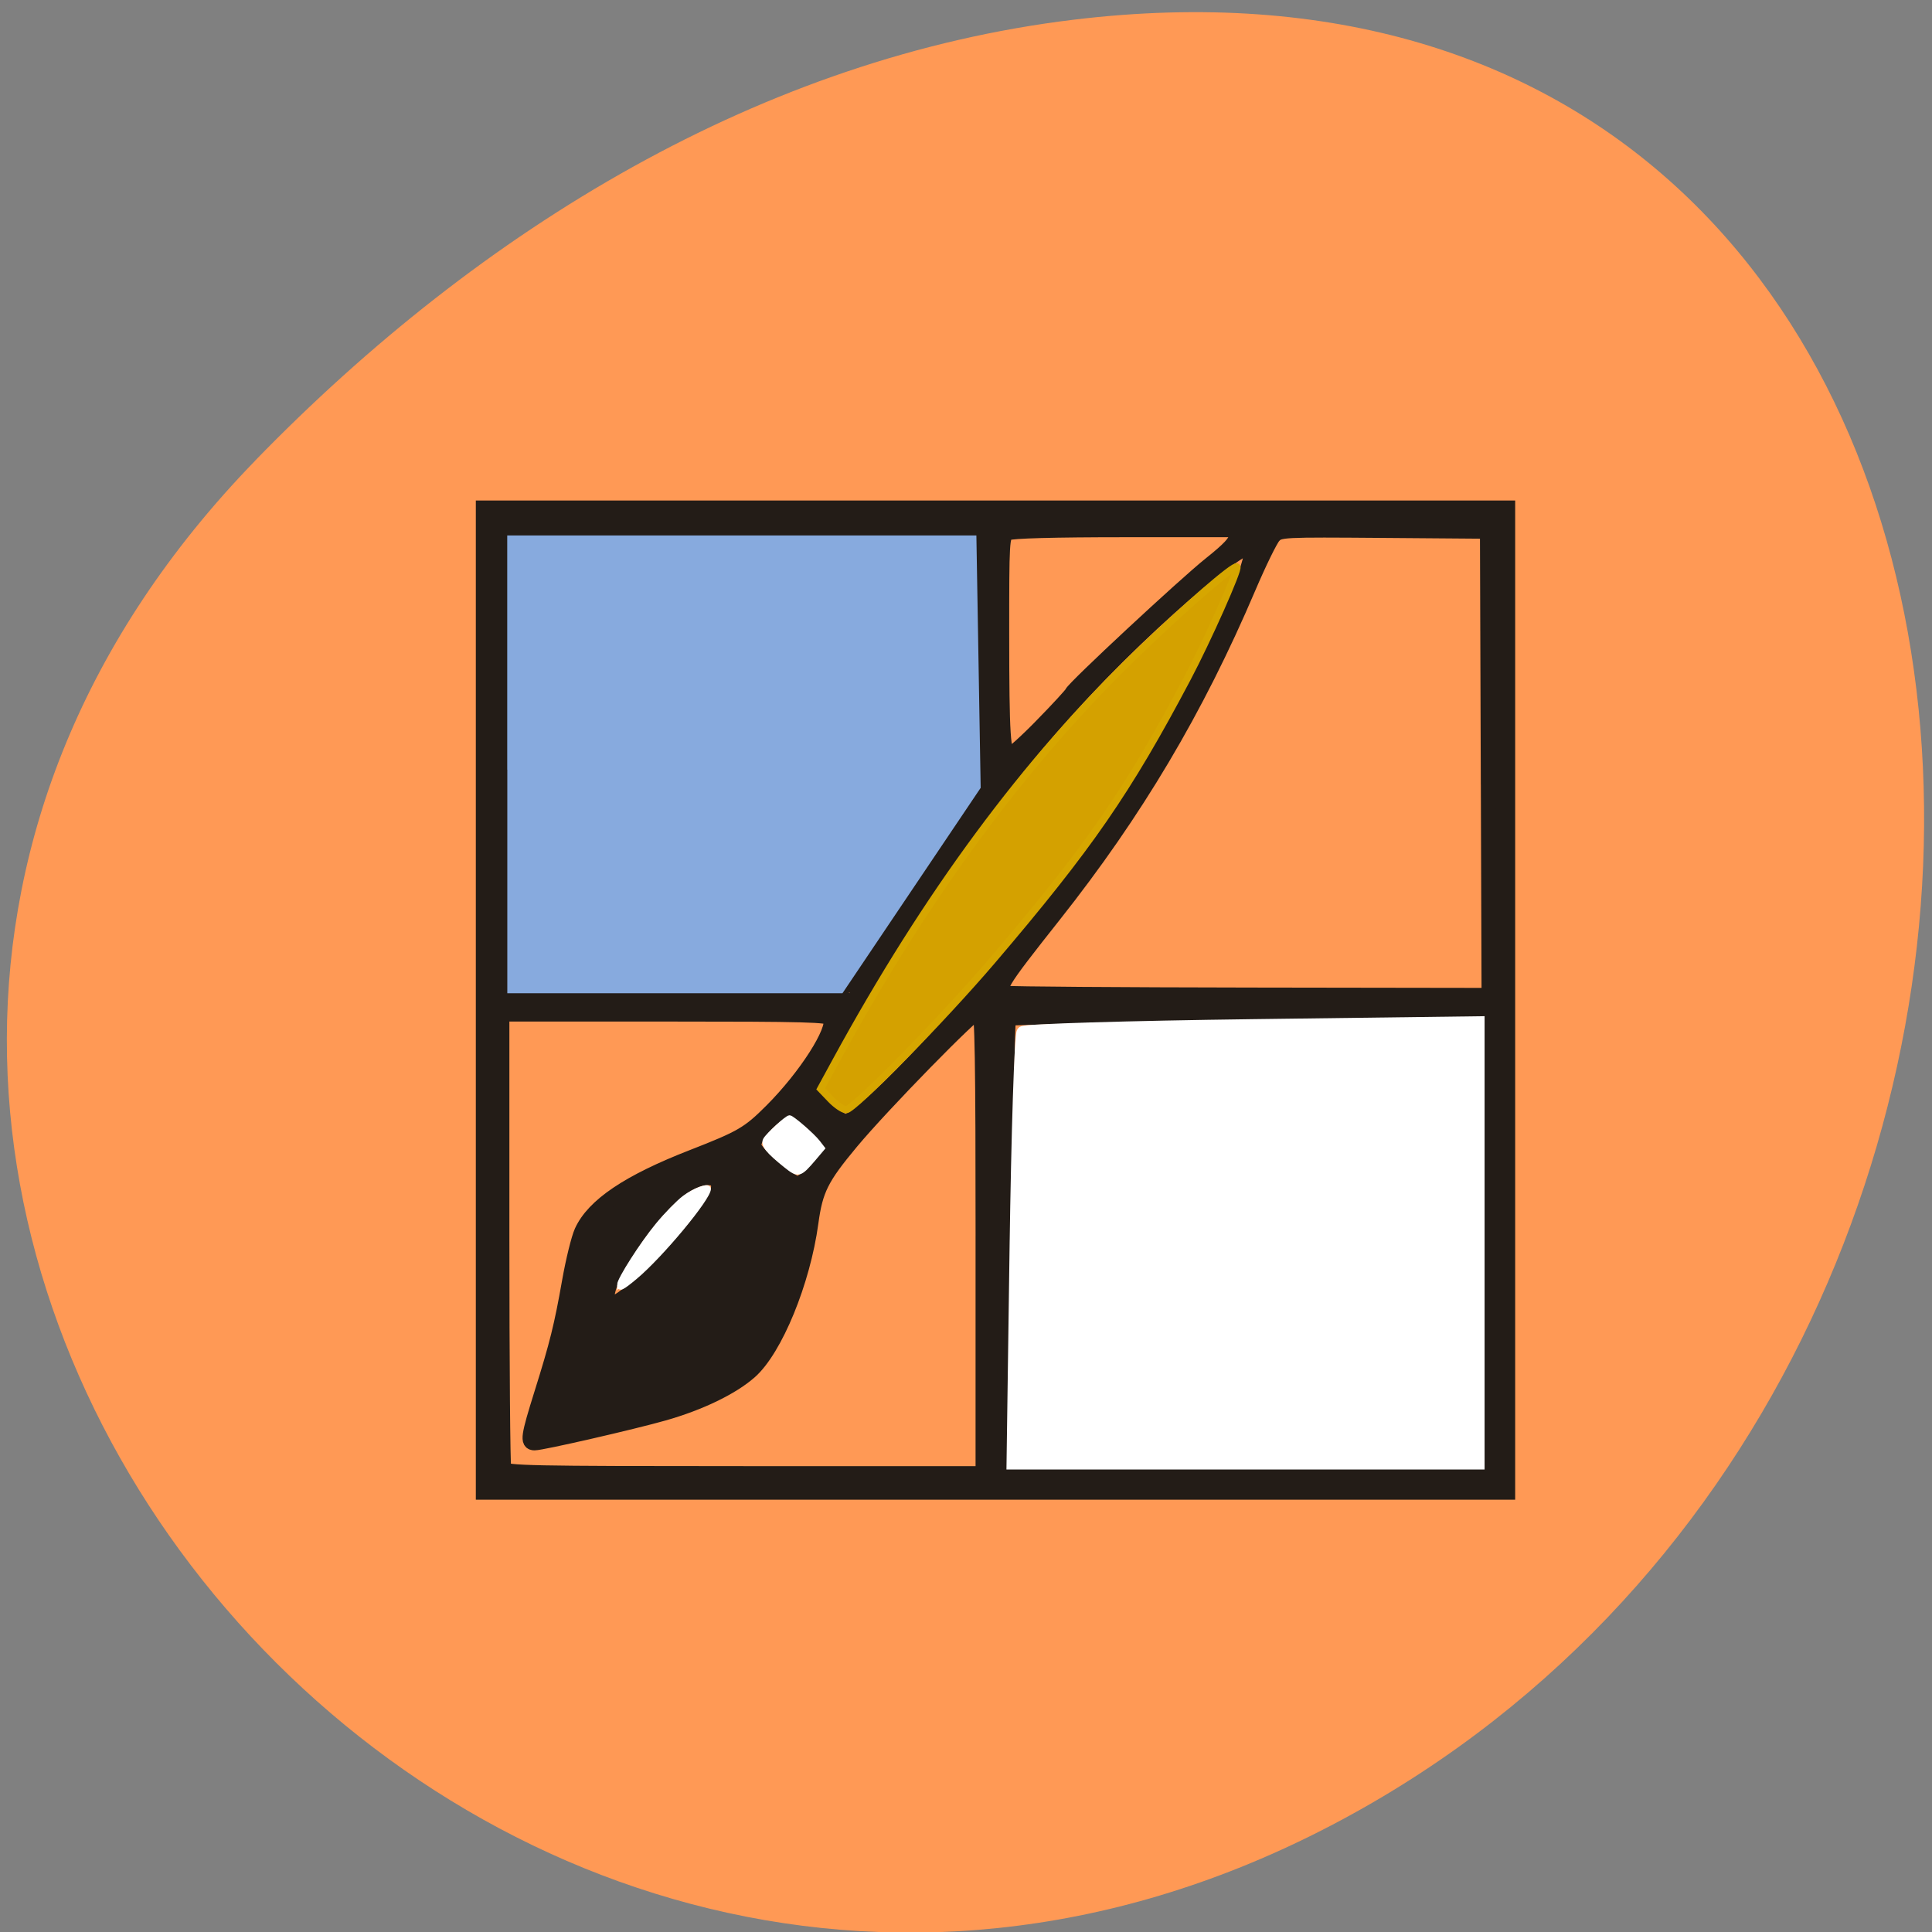 <svg xmlns="http://www.w3.org/2000/svg" viewBox="0 0 256 256"><rect x="0" y="0" width="256" height="256" fill="#808080" stroke="none"/><g fill="#f95" color="#000"><path d="m 59.778 1025.68 c 95.24 84.46 241.79 -48.767 182.53 -160.27 -59.906 -112.74 -258.16 -82.69 -241.3 55.767 5.02 41.2 27.695 76.954 58.764 104.51 z" transform="matrix(-0.091 0.994 -0.986 0 1050.58 1.616)" fill="#f95"/></g><path d="m 64.05 132.52 v -65.2 h 67.859 h 67.859 v 65.2 v 65.2 h -67.859 h -67.859 v -65.2 z m 66.22 32.09 c 0 -24.25 -0.107 -30.659 -0.511 -30.66 -0.712 -0.001 -12.873 12.436 -16.987 17.372 -3.96 4.752 -4.734 6.304 -5.327 10.677 -1.061 7.829 -4.737 16.788 -8.104 19.752 -2.388 2.102 -6.622 4.145 -11.415 5.507 -4.129 1.174 -16.11 3.923 -17.1 3.923 -0.948 0 -0.824 -0.845 0.957 -6.527 2.051 -6.543 2.638 -8.908 3.699 -14.918 0.475 -2.689 1.2 -5.632 1.612 -6.541 1.566 -3.456 6.186 -6.566 14.656 -9.865 6.528 -2.543 7.468 -3.091 10.501 -6.125 4.537 -4.537 8.445 -10.65 7.832 -12.249 -0.197 -0.513 -3.279 -0.597 -21.908 -0.597 h -21.679 v 29.808 c 0 16.395 0.112 30.1 0.248 30.455 0.223 0.582 3.413 0.647 31.886 0.647 h 31.637 v -30.659 z m 67.04 0.149 v -30.511 l -31.681 0.192 c -17.424 0.105 -31.819 0.33 -31.988 0.498 -0.385 0.385 -0.671 54.3 -0.306 57.776 l 0.268 2.555 h 31.853 h 31.853 v -30.511 z m -113.3 6.169 c 3.658 -2.75 9.998 -10.162 11.04 -12.908 0.858 -2.26 -1.616 -2.694 -4.471 -0.785 -4.563 3.051 -11.482 13.713 -9.915 15.279 0.476 0.476 0.818 0.314 3.345 -1.586 z m 24.328 -16.11 c 1.043 -1.115 1.895 -2.384 1.895 -2.821 0 -0.912 -4.01 -4.74 -5.319 -5.084 -0.994 -0.26 -3.745 1.96 -4.688 3.783 -0.479 0.926 -0.462 1.182 0.129 1.931 1.234 1.564 4.6 4.217 5.351 4.217 0.405 0 1.59 -0.912 2.632 -2.026 z m 6.658 -8.184 c 6.419 -5.463 22.04 -23.14 30.27 -34.25 6.204 -8.377 15.799 -25.701 19.262 -34.78 1.424 -3.732 1.604 -4.973 0.722 -4.973 -0.99 0 -6.746 4.556 -12.503 9.897 -12.622 11.709 -23.428 24.985 -34.32 42.17 -3.43 5.409 -11.05 19.04 -11.05 19.769 0 0.613 3.965 4.198 4.643 4.198 0.325 0 1.666 -0.916 2.981 -2.035 z m 2.55 -22.595 c 2.95 -4.553 7.278 -10.945 9.618 -14.205 2.839 -3.955 4.062 -5.971 3.677 -6.06 -0.485 -0.111 -0.577 -2.761 -0.577 -16.658 v -16.526 h -31.886 h -31.886 v 30.656 v 30.656 l 22.79 0.109 c 12.535 0.06 22.815 0.154 22.845 0.208 0.03 0.054 2.469 -3.626 5.419 -8.179 z m 79.66 -22.892 l -0.105 -30.761 l -13.776 -0.108 c -13.505 -0.105 -13.791 -0.091 -14.57 0.744 -0.437 0.469 -1.945 3.552 -3.352 6.853 -6.893 16.17 -14.934 29.706 -25.777 43.4 -7.296 9.217 -7.732 9.945 -6.194 10.347 0.393 0.103 14.927 0.208 32.3 0.234 l 31.582 0.047 l -0.105 -30.761 z m -59.1 -5.03 c 2.097 -2.149 3.871 -4.075 3.944 -4.278 0.243 -0.684 14.957 -14.375 18.366 -17.09 2.467 -1.965 3.373 -2.938 3.373 -3.625 v -0.94 h -14.743 c -9.381 0 -15.03 0.154 -15.534 0.423 -0.756 0.405 -0.791 0.986 -0.786 13.388 0.005 13.563 0.165 16.03 1.04 16.03 0.291 0 2.244 -1.759 4.341 -3.908 z" fill="#231c17" stroke="#231c17" stroke-width="2"/><g stroke-width="1.639"><path d="m 68.03 101.28 v -29.508 h 30.27 h 30.27 l 0.275 16.189 l 0.275 16.189 l -8.963 13.32 l -8.963 13.32 h -21.577 h -21.577 v -29.508 z" fill="#87aade" stroke="#87aade"/><path d="m 134.59 165.61 c 0.219 -15.559 0.64 -28.531 0.935 -28.827 0.295 -0.295 13.999 -0.709 30.454 -0.92 l 29.916 -0.383 v 29.21 v 29.21 h -30.852 h -30.852 l 0.398 -28.29 z" fill="#fff" stroke="#fff"/></g><path d="m 110.07 145.66 l -1.326 -1.384 l 2.01 -3.684 c 12.04 -22.08 25.06 -39.699 39.957 -54.07 6.318 -6.095 12.85 -11.749 13.187 -11.413 0.3 0.3 -3.867 9.67 -6.594 14.827 -7.905 14.947 -12.976 22.285 -25.784 37.31 -6.632 7.777 -18.411 19.799 -19.399 19.799 -0.398 0 -1.32 -0.623 -2.049 -1.384 z" fill="#d4a100" stroke="#d6a600" stroke-width="0.943"/><g fill="#fff" stroke="#fff" stroke-width="0.579"><path d="m 104.14 154.48 c -2.427 -1.942 -3.102 -2.792 -2.746 -3.459 0.339 -0.633 2.872 -2.952 3.225 -2.952 0.344 0 3.073 2.368 3.768 3.27 l 0.626 0.812 l -1.124 1.327 c -1.919 2.264 -2.109 2.315 -3.75 1 z"/><path d="m 82.05 170.26 c 0 -0.724 3.02 -5.443 5.087 -7.95 1.141 -1.384 2.723 -3 3.514 -3.6 1.395 -1.051 3.259 -1.725 3.259 -1.179 0 1.253 -6.38 8.922 -9.763 11.735 -1.739 1.446 -2.096 1.615 -2.096 0.993 z"/></g></svg>